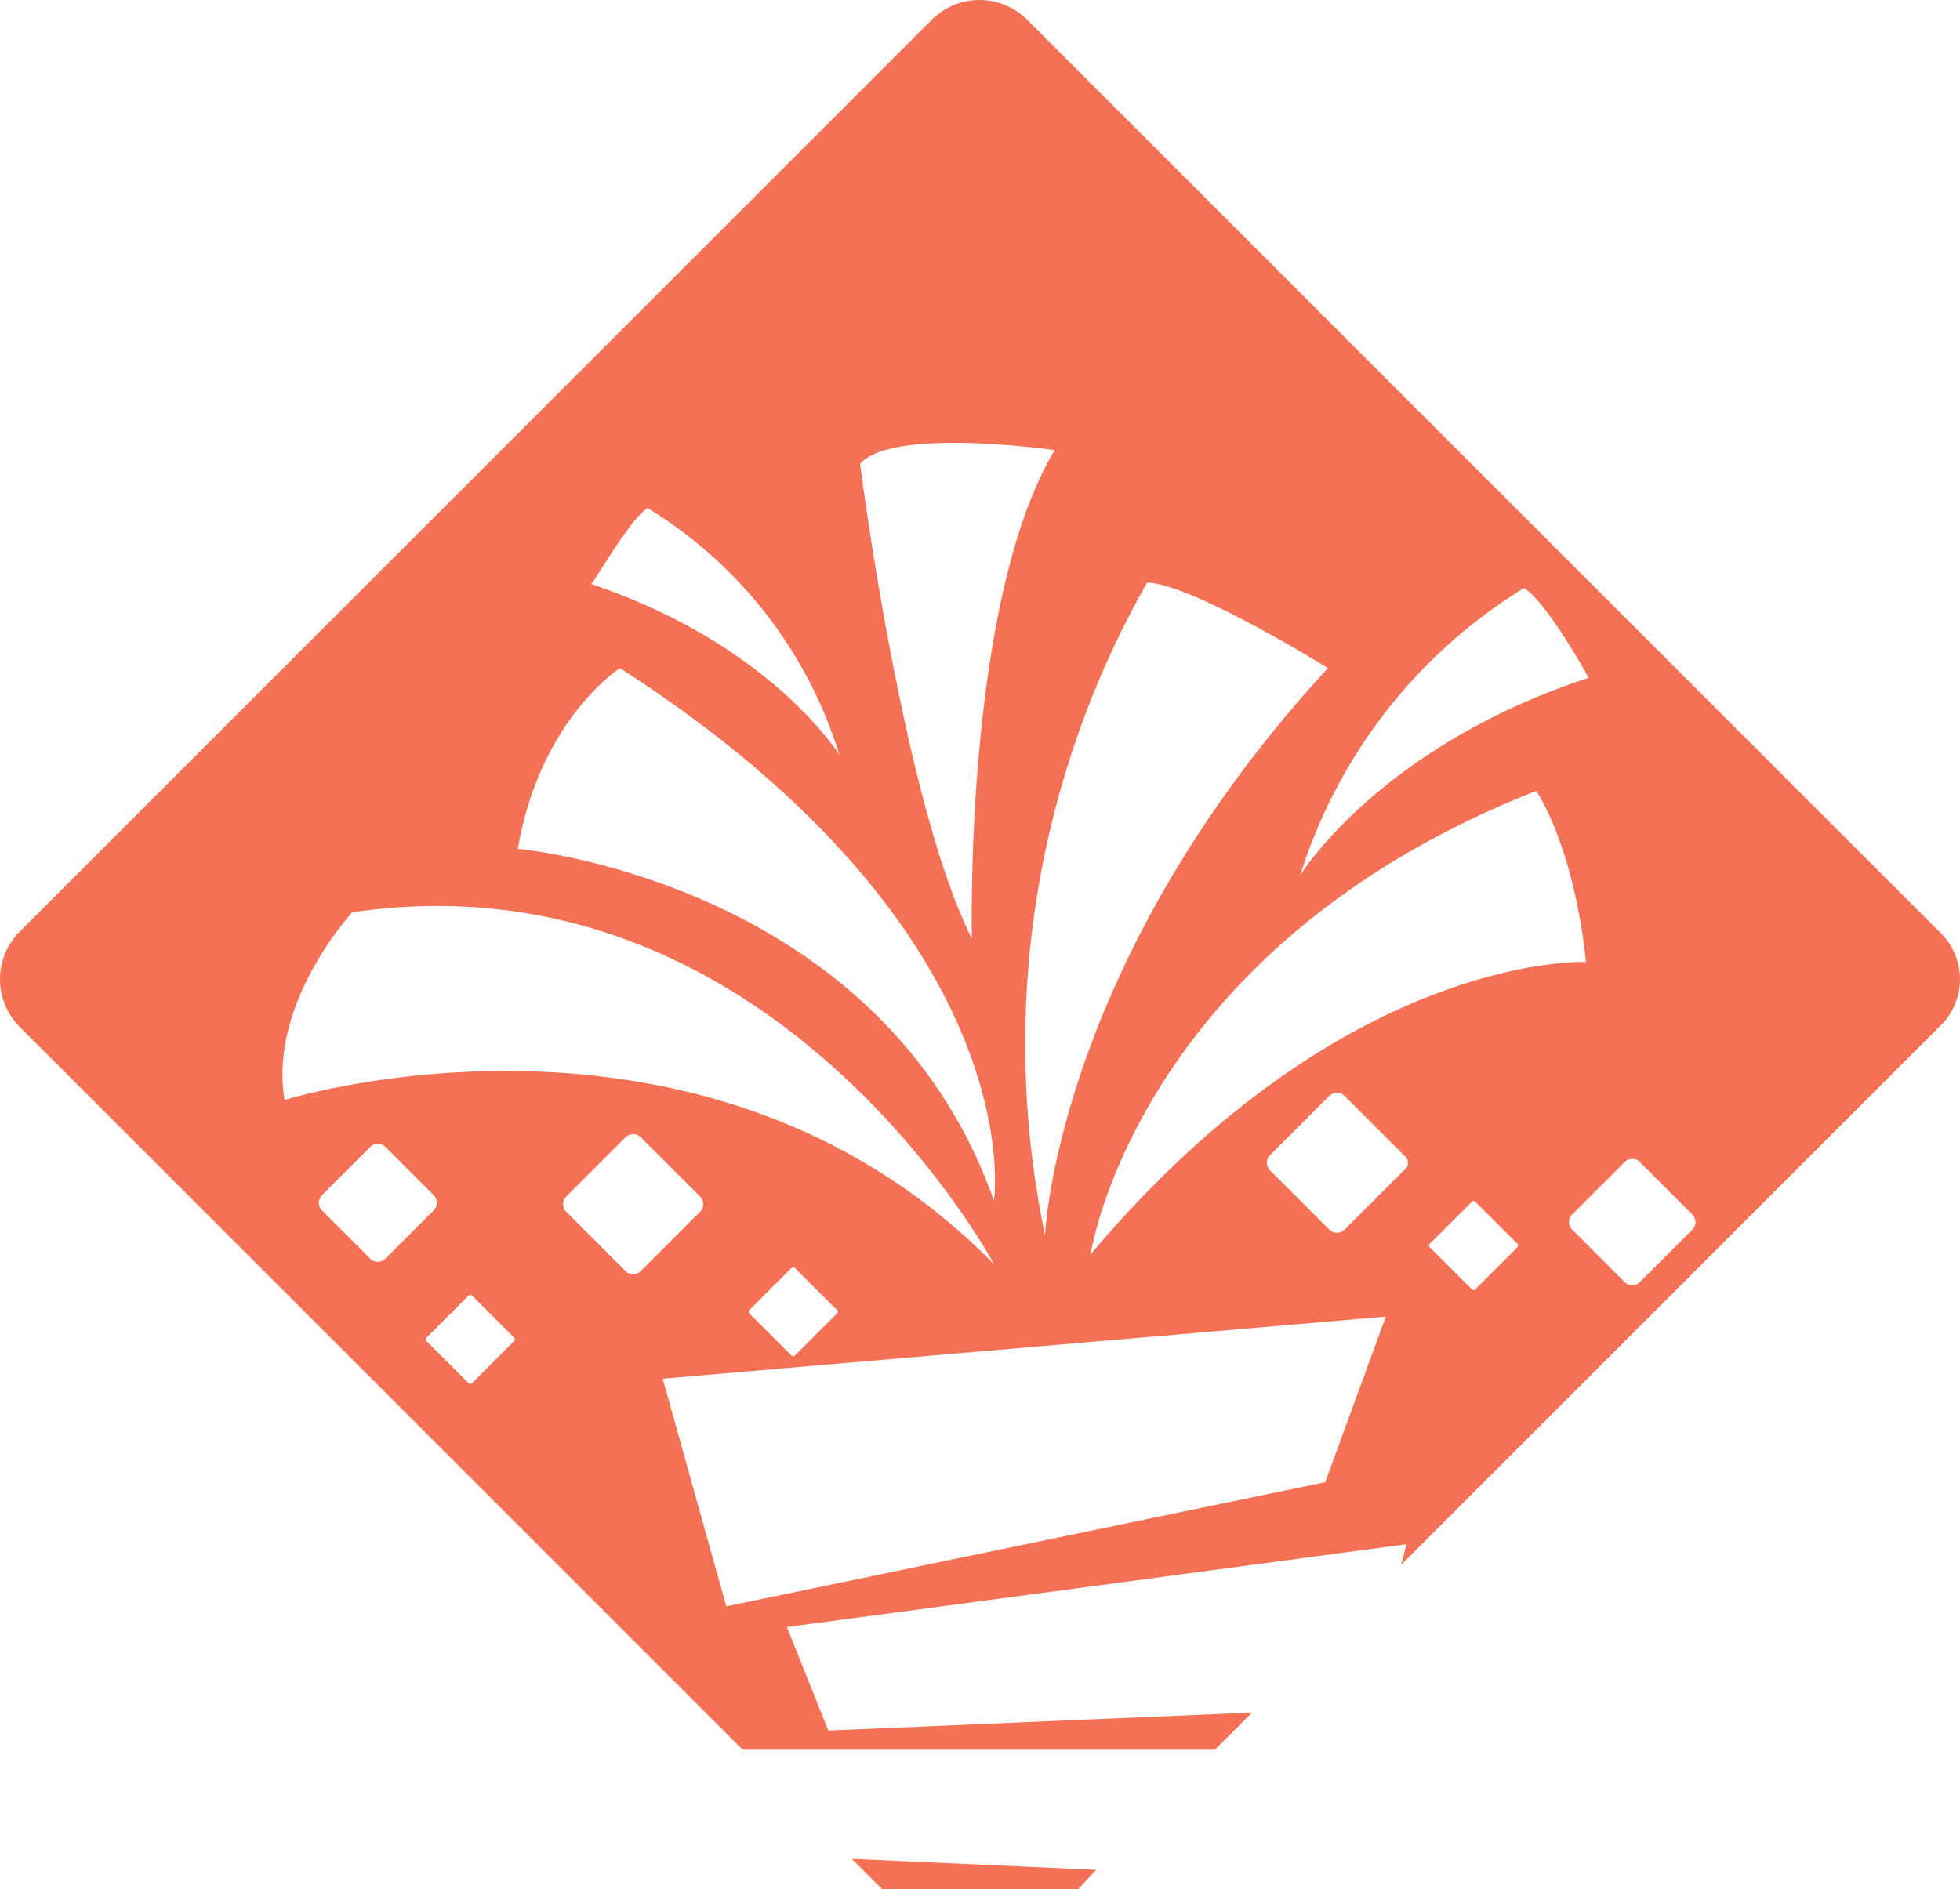 <svg id="Groupe_485" data-name="Groupe 485" xmlns="http://www.w3.org/2000/svg" width="146.769" height="141.499" viewBox="0 0 146.769 141.499">
  <path id="Tracé_653" data-name="Tracé 653" d="M61.7,272.7l2.273,2.273H78.648l1.343-1.447Z" transform="translate(2.087 -133.475)" fill="#f47155"/>
  <path id="Tracé_654" data-name="Tracé 654" d="M145.193,207.755,76.886,139.448a5.052,5.052,0,0,0-7.13,0L1.448,207.755a5.052,5.052,0,0,0,0,7.13l54.15,54.15H90.94l2.79-2.79L62,267.589l-3.1-7.751,46.4-6.2-.413,1.55,40.3-40.3A4.875,4.875,0,0,0,145.193,207.755Zm-31.105-25.732c1.653.93,4.857,6.717,4.857,6.717-15.708,5.167-21.6,14.778-21.6,14.778A38.827,38.827,0,0,1,114.088,182.024Zm4.65,28.005s-17.981-.827-37.1,21.908c0,0,3.41-22.941,33.379-34.722C115.018,197.215,117.808,201.245,118.738,210.029ZM99.414,188.017C79.056,210.132,78.229,230.49,78.229,230.49a69.943,69.943,0,0,1,7.647-48.88C89.287,181.714,99.414,188.017,99.414,188.017ZM78.953,171.69c-6.82,11.367-6.2,36.582-6.2,36.582-5.167-10.231-8.371-35.549-8.371-35.549C66.758,169.933,78.953,171.69,78.953,171.69Zm-30.485,4.34a33,33,0,0,1,14.364,18.5s-5.064-8.267-18.6-12.814C44.334,181.817,47.124,176.857,48.467,176.03ZM46.4,188.017c31,19.945,28.005,39.889,28.005,39.889-8.474-23.975-35.652-26.352-35.652-26.352C40.407,191.841,46.4,188.017,46.4,188.017ZM26.353,206.309c31.519-4.65,48.053,26.352,48.053,26.352-21.7-22.115-53.117-12.3-53.117-12.3C20.049,213.129,26.353,206.309,26.353,206.309ZM62.625,236.38l-3.1,3.1a.194.194,0,0,1-.31,0l-3.1-3.1a.194.194,0,0,1,0-.31l3.1-3.1a.194.194,0,0,1,.31,0l3.1,3.1C62.728,236.07,62.728,236.277,62.625,236.38ZM27.7,232.247l-3.617-3.617a.811.811,0,0,1,0-1.137l3.617-3.617a.811.811,0,0,1,1.137,0l3.617,3.617a.811.811,0,0,1,0,1.137l-3.617,3.617A.811.811,0,0,1,27.7,232.247Zm10.747,6.2-3.1,3.1a.194.194,0,0,1-.31,0l-3.1-3.1a.194.194,0,0,1,0-.31l3.1-3.1a.194.194,0,0,1,.31,0l3.1,3.1A.194.194,0,0,1,38.443,238.447Zm8.371-5.27-4.444-4.444a.811.811,0,0,1,0-1.137l4.444-4.444a.811.811,0,0,1,1.137,0l4.444,4.444a.811.811,0,0,1,0,1.137l-4.444,4.444A.811.811,0,0,1,46.814,233.177Zm52.393,15.811-44.85,9.3L49.6,241.237l54.15-4.65Zm5.89-23.355-4.444,4.444a.811.811,0,0,1-1.137,0l-4.444-4.444a.811.811,0,0,1,0-1.137l4.444-4.444a.811.811,0,0,1,1.137,0L105.1,224.5A.675.675,0,0,1,105.1,225.633Zm8.474,5.787-3.1,3.1a.194.194,0,0,1-.31,0l-3.1-3.1a.194.194,0,0,1,0-.31l3.1-3.1a.194.194,0,0,1,.31,0l3.1,3.1C113.675,231.11,113.675,231.317,113.571,231.42Zm13.124-1.343L122.769,234a.811.811,0,0,1-1.137,0l-3.927-3.927a.811.811,0,0,1,0-1.137l3.927-3.927a.811.811,0,0,1,1.137,0l3.927,3.927A.811.811,0,0,1,126.7,230.077Z" transform="translate(0.025 -137.975)" fill="#f47155"/>
</svg>

